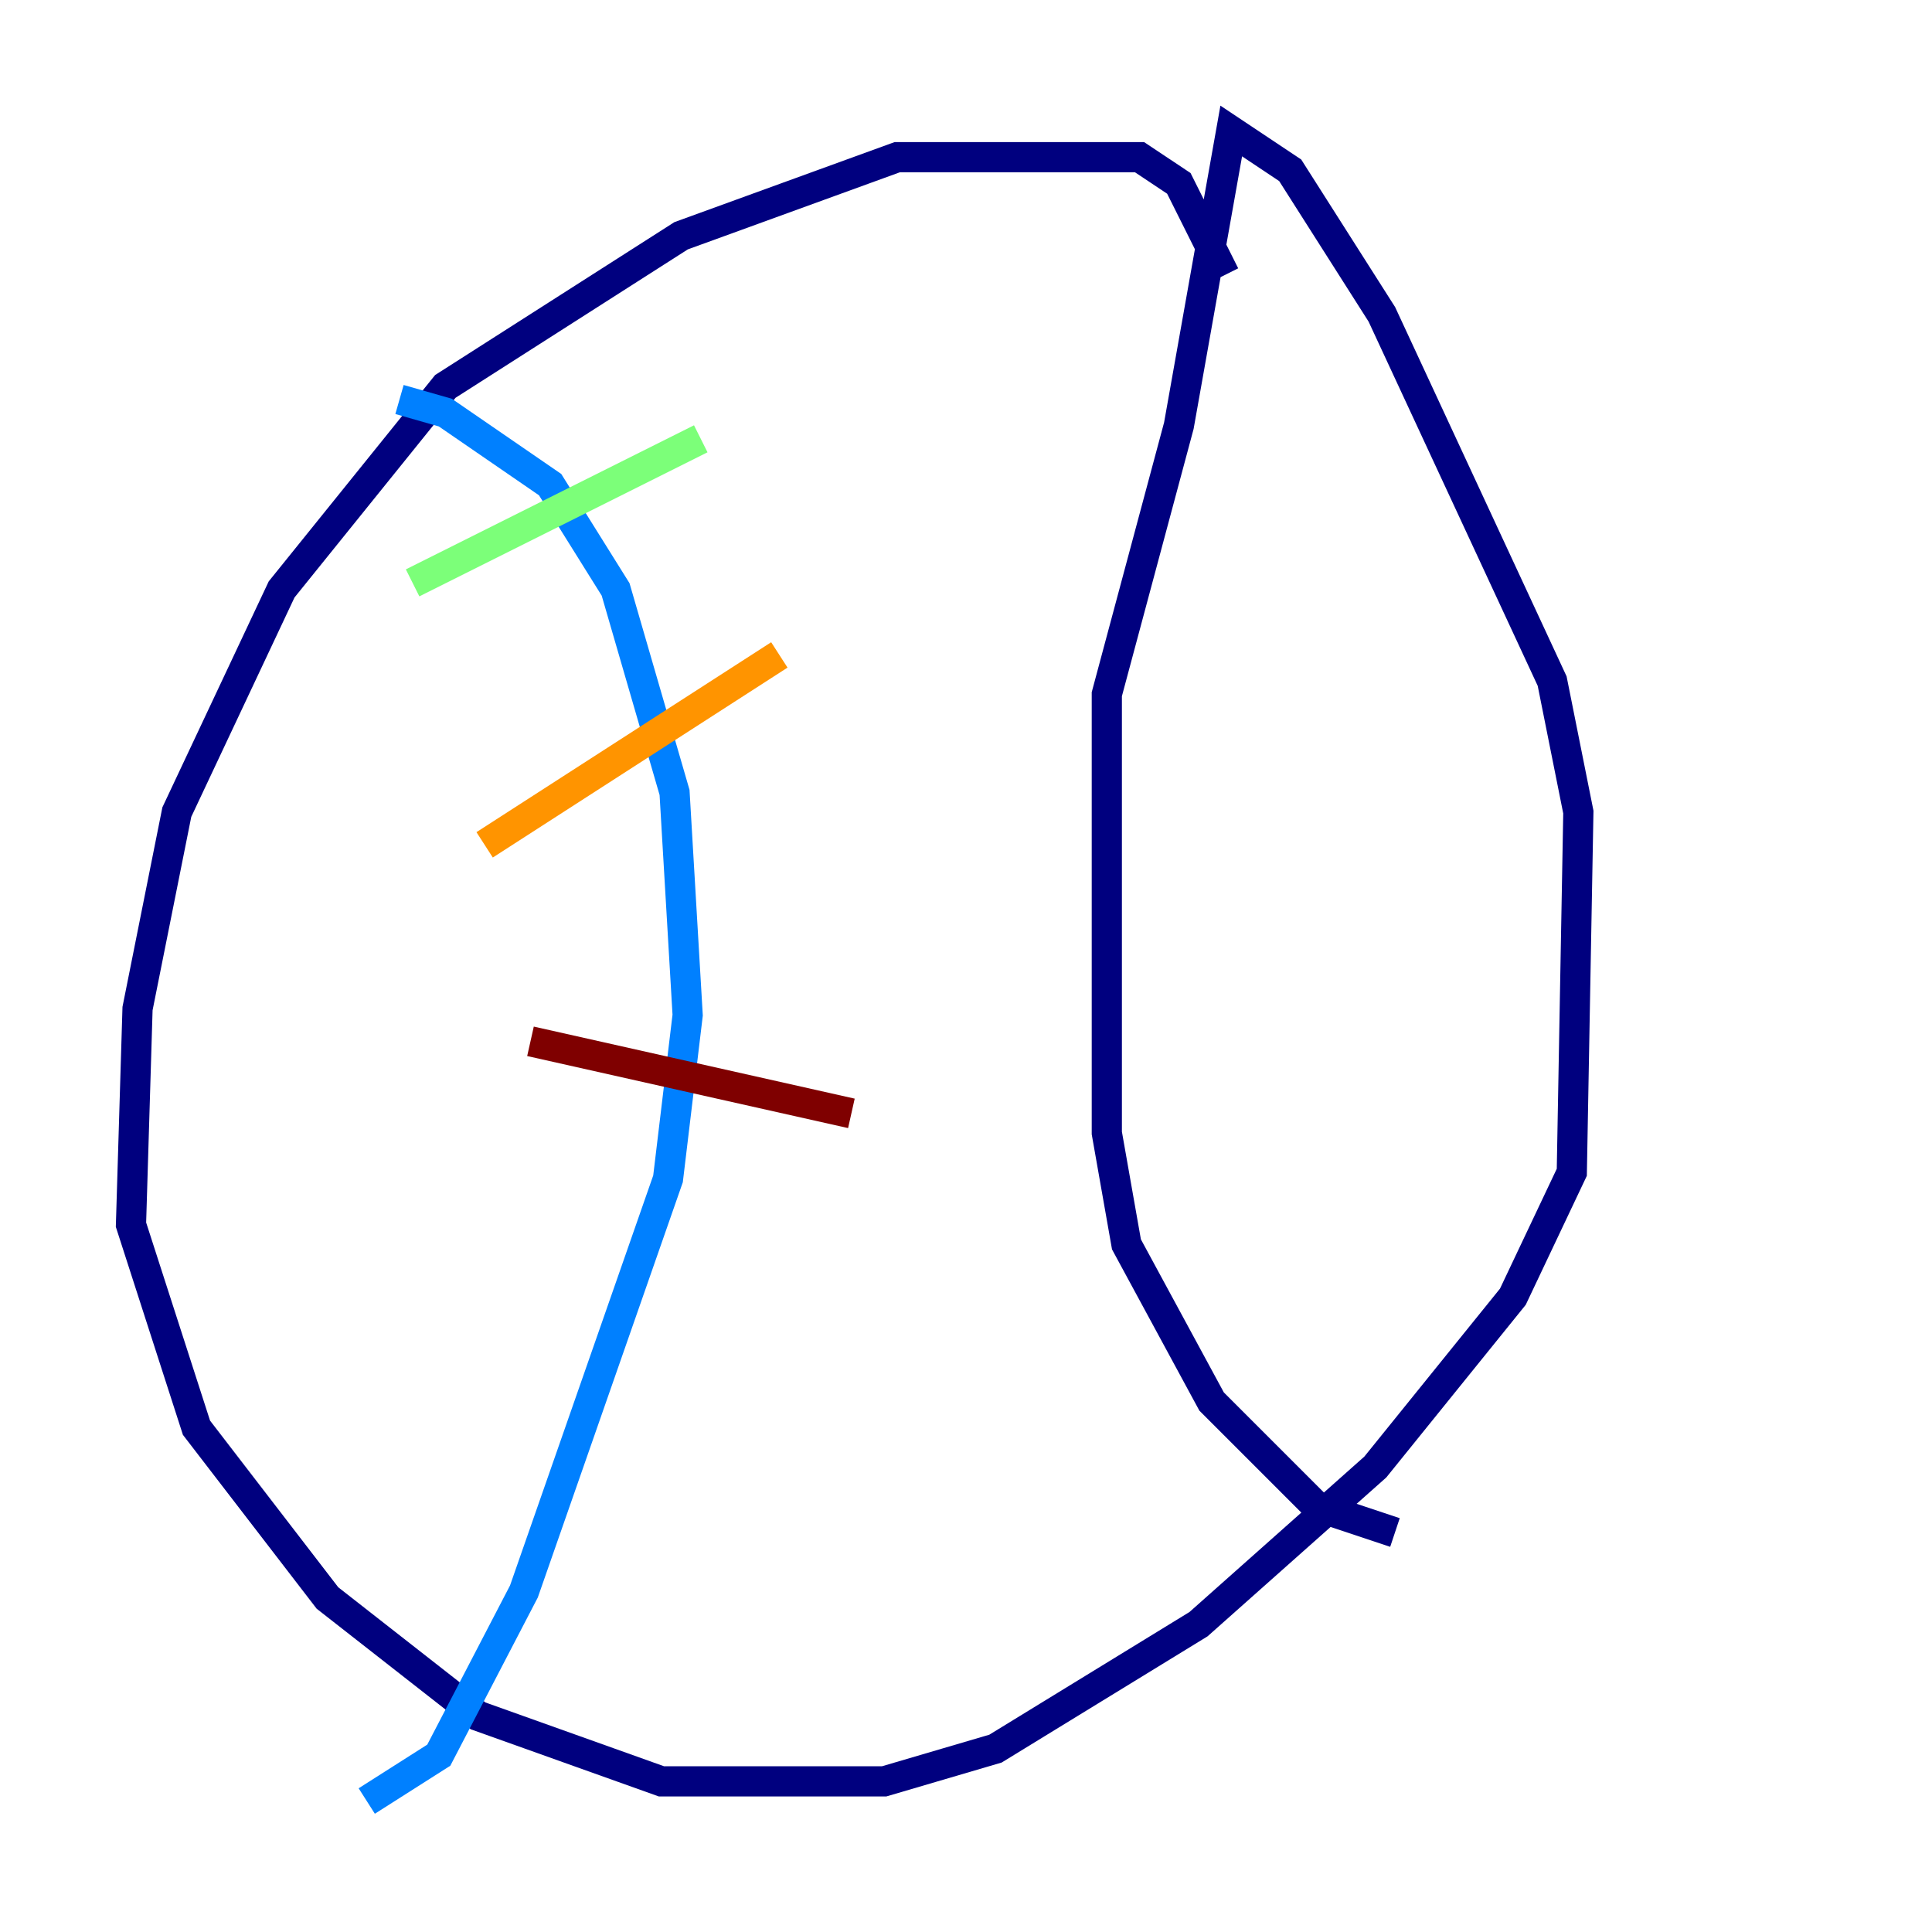 <?xml version="1.0" encoding="utf-8" ?>
<svg baseProfile="tiny" height="128" version="1.2" viewBox="0,0,128,128" width="128" xmlns="http://www.w3.org/2000/svg" xmlns:ev="http://www.w3.org/2001/xml-events" xmlns:xlink="http://www.w3.org/1999/xlink"><defs /><polyline fill="none" points="81.139,18.224 78.102,12.149 75.498,10.414 59.444,10.414 45.125,15.62 29.505,25.6 18.658,39.051 11.715,53.803 9.112,66.82 8.678,81.139 13.017,94.59 21.695,105.871 31.675,113.681 43.824,118.02 58.576,118.02 65.953,115.851 79.403,107.607 91.119,97.193 100.231,85.912 104.136,77.668 104.57,53.803 102.834,45.125 91.552,20.827 85.478,11.281 81.573,8.678 78.102,28.203 73.329,45.993 73.329,75.064 74.63,82.441 80.271,92.854 87.214,99.797 92.42,101.532" stroke="#00007f" stroke-width="2" /><polyline fill="none" points="26.468,26.468 29.505,27.336 36.447,32.108 40.786,39.051 44.691,52.502 45.559,67.254 44.258,78.102 34.712,105.437 29.071,116.285 24.298,119.322" stroke="#0080ff" stroke-width="2" /><polyline fill="none" points="27.336,38.617 46.427,29.071" stroke="#7cff79" stroke-width="2" /><polyline fill="none" points="32.108,55.973 51.634,43.39" stroke="#ff9400" stroke-width="2" /><polyline fill="none" points="35.146,68.99 56.407,73.763" stroke="#7f0000" stroke-width="2" /></svg>